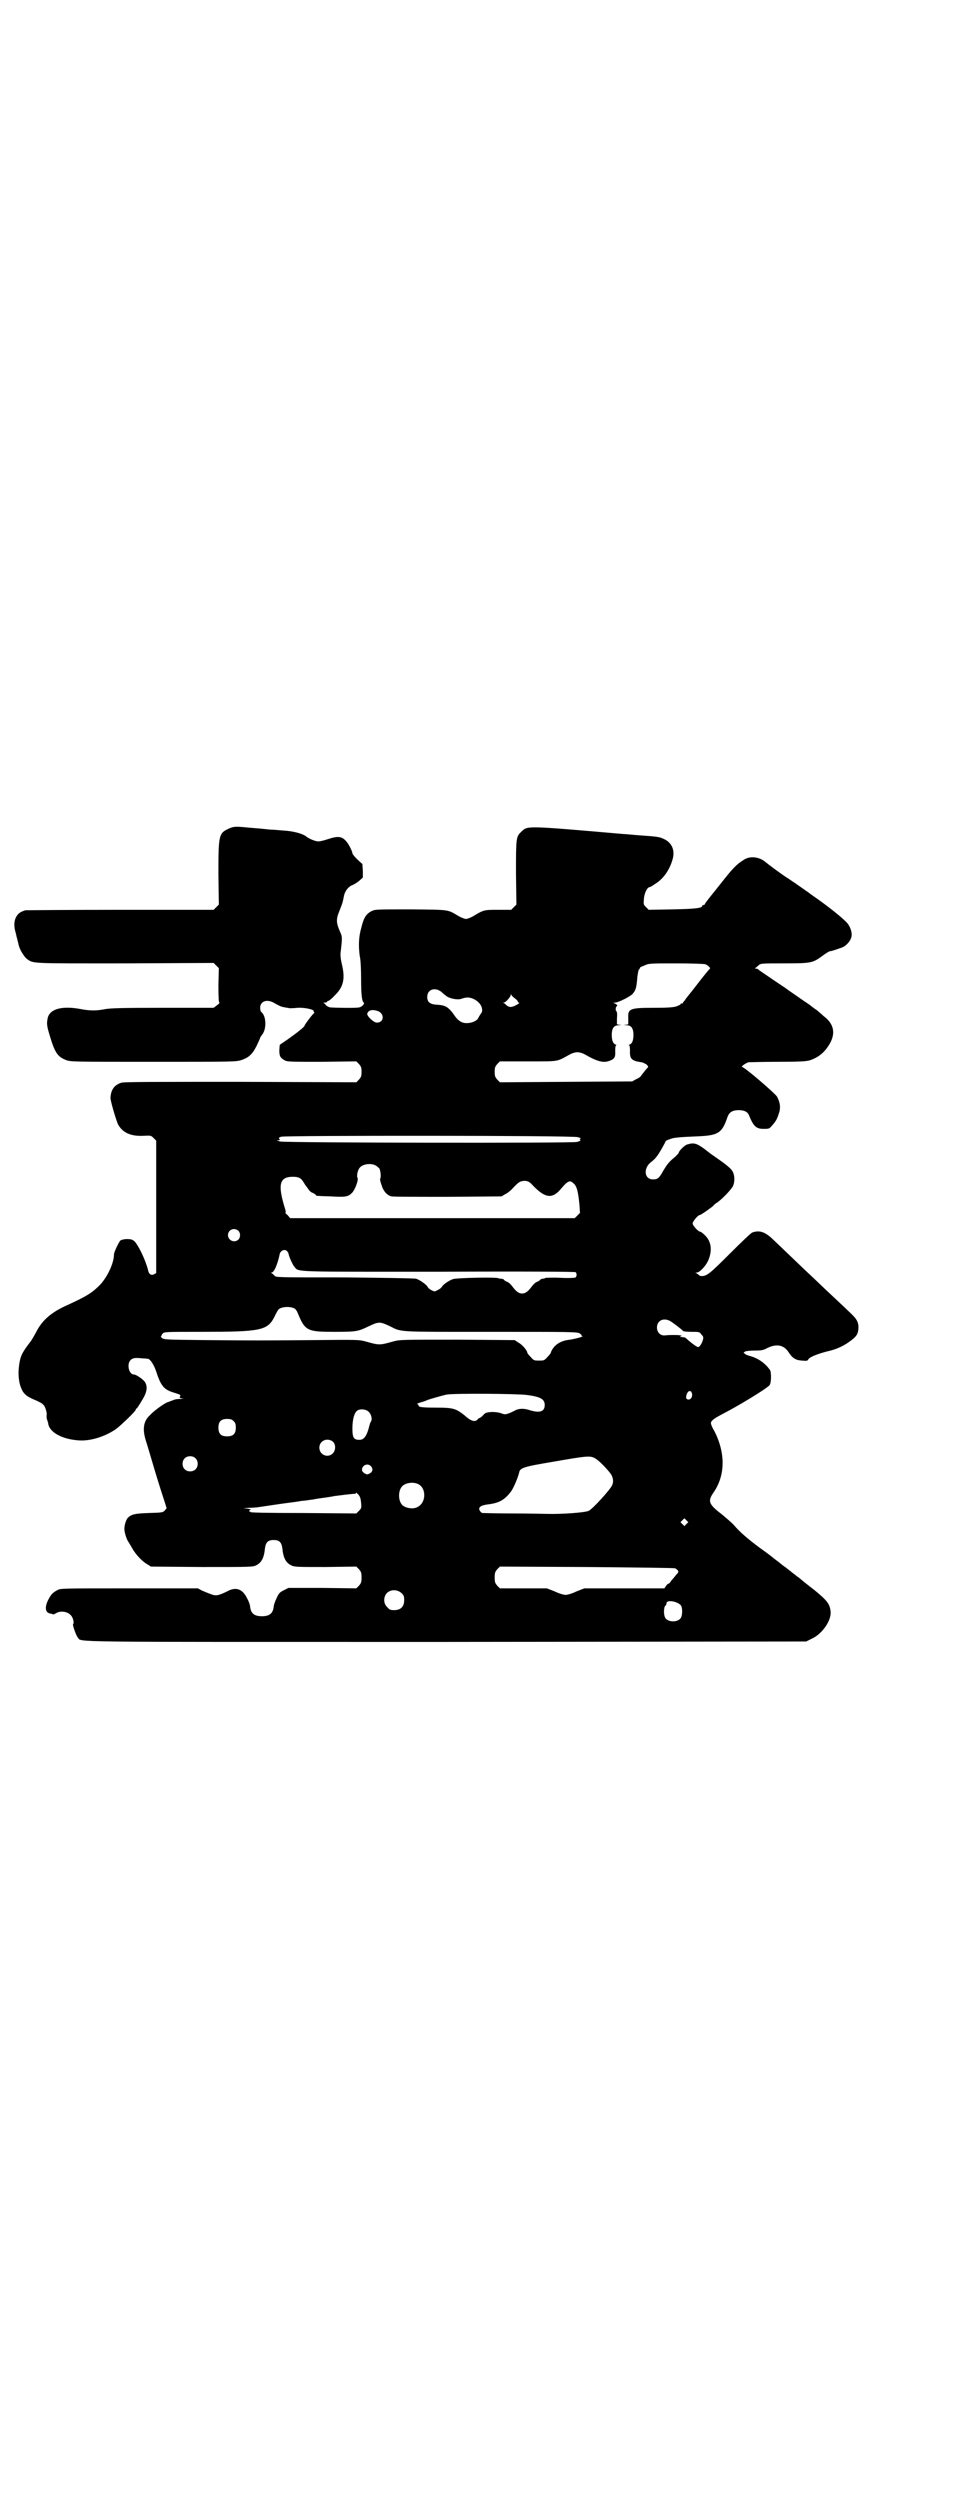 <?xml version="1.0" standalone="no"?>
<!DOCTYPE svg PUBLIC "-//W3C//DTD SVG 20010904//EN"
 "http://www.w3.org/TR/2001/REC-SVG-20010904/DTD/svg10.dtd">
<svg version="1.0" xmlns="http://www.w3.org/2000/svg"
 width="1109pt" height="2870pt" viewBox="0 0 1109 2870"
 preserveAspectRatio="xMidYMid meet">
<g transform="translate(0,2870) scale(0.5,-0.5)"
fill="#000000" stroke="none">
<path d="M525 3837 c-22 -10 -23 -15 -23 -103 l1 -71 -6 -6 -6 -6 -215 0
c-118 0 -216 -1 -218 -1 -11 -4 -14 -6 -18 -11 -7 -9 -9 -22 -5 -37 1 -3 2 -7
2 -8 1 -2 1 -6 2 -8 1 -2 1 -6 2 -8 1 -2 1 -6 2 -8 2 -10 12 -26 18 -31 16
-12 5 -11 227 -11 l203 1 6 -6 6 -6 -1 -40 c0 -28 1 -39 2 -39 2 0 -1 -3 -5
-6 l-8 -6 -117 0 c-99 0 -120 -1 -132 -3 -20 -4 -35 -4 -56 0 -42 8 -70 1 -76
-19 -3 -14 -3 -18 5 -44 11 -37 18 -47 37 -54 10 -4 16 -4 200 -4 185 0 190 0
203 4 17 6 25 13 35 33 4 9 8 17 8 18 0 1 2 4 5 8 10 13 9 42 -2 51 -2 1 -3 6
-3 10 0 16 17 21 34 10 11 -6 15 -8 23 -9 3 -1 8 -1 10 -2 2 0 11 0 19 1 16 1
39 -4 37 -8 -1 -1 0 -2 1 -2 2 0 0 -2 -2 -4 -5 -5 -20 -25 -20 -27 0 -3 -21
-19 -38 -31 l-19 -13 -1 -12 c0 -14 2 -18 13 -24 6 -3 16 -3 85 -3 l79 1 6 -6
c5 -6 6 -8 6 -18 0 -10 -1 -12 -6 -18 l-6 -6 -266 1 c-195 0 -268 0 -274 -2
-16 -5 -24 -16 -25 -34 -1 -6 13 -52 17 -61 10 -19 28 -28 57 -27 19 1 19 1
25 -5 l6 -6 0 -152 0 -152 -5 -3 c-7 -3 -12 0 -14 11 -6 23 -22 56 -31 65 -5
4 -8 5 -18 5 -6 0 -12 -2 -14 -3 -4 -4 -15 -27 -15 -32 0 -20 -15 -52 -32 -70
-18 -18 -28 -25 -76 -47 -36 -16 -56 -34 -69 -58 -4 -8 -10 -18 -13 -23 -21
-27 -25 -35 -28 -56 -3 -21 -1 -42 6 -56 5 -12 14 -18 34 -26 6 -3 13 -6 15
-9 5 -3 10 -21 8 -25 0 -2 0 -6 1 -9 1 -3 3 -8 3 -11 4 -19 31 -34 67 -37 28
-3 63 8 89 26 13 10 45 41 45 44 0 2 1 3 2 3 1 0 6 8 12 18 12 19 14 32 7 43
-4 6 -20 17 -25 17 -12 0 -17 24 -8 33 5 5 10 6 28 4 6 0 12 -1 12 -1 5 0 14
-14 19 -29 11 -34 18 -42 42 -49 13 -4 15 -5 13 -8 -2 -3 -1 -4 5 -5 6 0 5 0
-3 -1 -7 0 -15 -1 -18 -3 -4 -1 -10 -4 -14 -5 -7 -3 -29 -18 -40 -30 -14 -13
-17 -31 -9 -57 3 -9 12 -40 21 -70 9 -30 19 -61 22 -70 l5 -16 -4 -5 c-5 -5
-6 -5 -37 -6 -32 -1 -41 -3 -49 -12 -3 -4 -7 -15 -7 -23 -1 -7 5 -26 9 -31 1
-2 5 -8 9 -15 8 -15 24 -31 35 -37 l8 -5 117 -1 c113 0 117 0 125 4 12 6 18
17 20 39 2 14 7 19 20 19 13 0 18 -5 20 -19 2 -22 8 -33 20 -39 8 -4 12 -4 79
-4 l71 1 6 -6 c5 -6 6 -8 6 -19 0 -11 -1 -13 -6 -19 l-6 -6 -78 1 -78 0 -10
-5 c-10 -5 -12 -7 -17 -18 -4 -8 -7 -17 -7 -21 -2 -15 -10 -21 -27 -21 -17 0
-25 6 -27 21 0 4 -3 13 -7 20 -10 21 -25 27 -44 17 -22 -11 -28 -12 -40 -7 -6
2 -15 6 -20 8 l-9 5 -158 0 c-154 0 -158 0 -165 -4 -11 -6 -14 -9 -21 -22 -9
-18 -7 -30 5 -32 2 0 5 -1 6 -2 0 0 4 1 7 3 9 6 26 4 33 -4 6 -5 9 -19 6 -21
-2 -1 7 -27 11 -31 10 -11 -48 -10 847 -10 l827 1 12 6 c25 11 47 43 44 64 -2
17 -9 25 -37 48 -12 9 -33 26 -35 28 -1 1 -5 3 -7 5 -2 2 -6 5 -9 7 -2 2 -9 7
-15 12 -6 4 -11 8 -12 9 -1 1 -5 4 -9 7 -4 3 -8 6 -9 7 -1 1 -14 11 -31 23
-28 21 -44 35 -58 51 -3 4 -16 15 -28 25 -30 23 -33 30 -19 50 27 39 28 90 2
141 -5 8 -8 16 -8 18 0 6 7 11 28 22 35 18 103 59 107 66 4 5 4 29 1 34 -11
16 -28 28 -48 33 -3 1 -7 2 -9 4 l-4 3 4 3 c2 1 12 2 22 2 16 0 20 1 29 6 21
10 37 7 48 -9 9 -14 16 -19 31 -20 11 -1 13 -1 15 3 3 5 20 12 43 18 23 5 39
13 55 25 13 10 16 15 17 27 1 13 -3 22 -16 34 -5 5 -22 21 -38 36 -15 14 -31
29 -35 33 -4 4 -20 19 -36 34 -29 28 -45 43 -68 65 -21 21 -34 25 -51 19 -3
-1 -26 -23 -51 -48 -45 -45 -53 -52 -65 -52 -3 0 -6 1 -7 3 -2 1 -4 3 -6 4 -2
0 -2 1 1 1 7 0 20 14 26 26 11 24 8 45 -6 59 -5 5 -10 9 -12 9 -4 0 -17 14
-17 19 0 4 12 19 16 19 3 0 31 20 32 22 0 1 5 5 10 8 12 9 31 29 35 37 4 10 4
24 -1 33 -4 8 -19 19 -45 37 -2 1 -11 8 -20 15 -18 13 -24 15 -40 10 -6 -2
-19 -15 -19 -19 0 -1 -4 -5 -8 -9 -15 -12 -19 -18 -28 -33 -9 -16 -12 -19 -23
-19 -21 0 -23 27 -3 41 4 3 9 8 11 11 6 7 21 34 21 36 0 0 4 3 9 4 8 4 20 5
67 7 45 2 54 8 66 44 4 11 11 16 26 16 13 0 21 -4 24 -13 10 -24 16 -30 33
-30 12 0 13 0 19 7 9 10 12 15 16 28 5 13 3 26 -4 39 -6 9 -75 68 -80 68 -5 0
9 10 15 11 3 0 33 1 67 1 50 0 63 1 72 3 22 7 36 19 48 40 13 24 8 45 -15 62
-6 6 -14 12 -16 14 -2 1 -9 6 -15 11 -6 4 -11 8 -12 8 -1 1 -10 7 -20 14 -10
7 -19 13 -20 14 -1 1 -16 11 -34 23 -17 12 -33 22 -33 23 -1 1 -3 2 -6 2 -2 0
-3 1 -1 1 1 1 5 4 7 6 5 5 6 5 59 5 63 0 66 1 88 17 8 6 16 11 18 11 3 0 9 2
26 8 10 3 21 15 23 25 2 7 -1 19 -7 28 -5 9 -44 40 -74 61 -6 4 -11 8 -13 9
-1 1 -6 5 -11 8 -5 4 -16 11 -24 17 -8 5 -16 11 -18 12 -13 8 -45 32 -51 37
-14 12 -36 14 -49 5 -18 -11 -26 -20 -56 -58 -3 -4 -12 -15 -20 -25 -8 -10
-14 -18 -14 -19 0 -1 -1 -2 -3 -2 -2 0 -3 -1 -3 -2 0 -5 -15 -7 -68 -8 l-55
-1 -6 6 c-6 6 -6 6 -5 19 1 14 8 27 13 27 1 0 7 3 12 7 19 11 34 32 41 57 6
21 -2 39 -21 47 -9 4 -11 5 -55 8 -15 1 -31 3 -37 3 -230 20 -220 19 -235 5
-12 -11 -12 -15 -12 -96 l1 -71 -6 -6 -6 -6 -30 0 c-33 0 -33 0 -58 -15 -5 -3
-13 -6 -16 -6 -3 0 -10 3 -16 6 -27 16 -19 15 -110 16 -82 0 -82 0 -91 -4 -13
-7 -18 -15 -24 -40 -6 -21 -6 -42 -3 -64 2 -7 3 -31 3 -52 0 -37 2 -51 6 -54
3 -2 -4 -10 -10 -11 -6 -2 -59 -1 -68 0 -3 1 -7 3 -9 5 -1 2 -3 4 -5 5 -2 0
-1 1 3 1 3 0 5 1 5 2 0 1 1 2 3 2 1 0 8 5 14 12 20 19 25 38 17 71 -3 13 -4
21 -3 29 4 34 4 35 -2 48 -8 19 -9 27 -1 46 8 20 8 22 10 32 2 13 9 22 18 27
4 1 12 6 17 10 l9 8 0 15 -1 16 -12 11 c-6 6 -11 12 -11 14 0 4 -9 22 -14 27
-10 12 -19 13 -43 5 -9 -3 -18 -5 -21 -5 -7 0 -22 6 -29 12 -8 6 -30 12 -52
13 -11 1 -23 2 -26 2 -3 0 -13 1 -22 2 -9 1 -25 2 -35 3 -28 3 -32 2 -43 -3z
m1096 -311 c3 -1 6 -3 8 -5 4 -4 4 -4 0 -8 -2 -2 -15 -18 -28 -35 -13 -17 -26
-32 -27 -35 -2 -2 -4 -4 -4 -5 0 -1 -1 -2 -3 -2 -2 0 -3 -1 -3 -2 0 -1 -5 -3
-10 -5 -8 -2 -19 -3 -51 -3 -56 0 -60 -2 -59 -24 l0 -14 -6 -1 c-7 0 -6 0 1
-1 11 0 16 -5 17 -20 0 -13 -2 -21 -8 -24 -3 -1 -4 -2 -2 -2 1 0 2 -4 2 -13
-1 -18 4 -23 26 -26 3 0 8 -3 12 -5 4 -5 5 -5 2 -8 -3 -3 -14 -17 -16 -20 -1
-1 -5 -4 -10 -6 l-9 -5 -152 -1 -152 -1 -6 6 c-5 6 -6 8 -6 18 0 10 1 12 6 18
l6 6 65 0 c72 0 65 -1 94 15 7 4 14 6 19 6 5 0 12 -2 19 -6 26 -15 41 -19 54
-14 12 4 15 8 14 23 0 9 1 13 2 13 2 0 1 1 -2 2 -6 3 -8 11 -8 24 1 15 6 20
17 20 7 1 8 1 1 1 l-6 1 0 14 c1 9 0 15 -1 16 -3 1 -2 11 1 12 3 1 -2 5 -7 7
-3 0 -1 1 3 1 7 0 35 14 40 20 7 8 9 13 11 40 1 6 2 13 3 15 2 2 3 4 3 5 0 1
4 3 10 5 10 5 13 5 72 5 36 0 65 -1 68 -2z m-607 -63 c4 -4 9 -8 12 -10 6 -5
23 -9 32 -7 4 1 9 3 11 3 16 4 38 -11 39 -26 1 -5 -1 -9 -4 -12 -2 -4 -5 -8
-5 -9 -2 -5 -14 -11 -24 -11 -12 -1 -20 4 -28 14 -15 22 -22 27 -42 28 -17 1
-23 6 -23 18 0 17 17 23 32 12z m169 -15 c4 -3 7 -6 7 -7 0 -2 1 -3 3 -3 2 0
-1 -3 -7 -6 -11 -6 -17 -5 -23 1 -1 1 -3 3 -5 4 -3 1 -3 1 0 1 4 0 16 13 16
18 0 2 1 2 1 0 1 -2 4 -5 8 -8z m-316 -29 c17 -5 17 -27 -1 -27 -7 0 -22 14
-22 20 2 8 10 11 23 7z m461 -290 c5 -1 8 -3 6 -4 -2 0 -2 -1 0 -3 1 -1 -1 -2
-8 -4 -14 -3 -664 -2 -682 1 -7 2 -9 3 -5 3 5 0 5 0 3 3 -2 2 -1 3 4 5 12 3
671 3 682 -1z m-463 -66 c3 -2 6 -5 7 -6 3 -6 4 -20 2 -23 -1 -1 0 -7 3 -15 4
-14 13 -24 23 -26 4 -1 62 -1 130 -1 l123 1 8 5 c5 2 12 8 16 12 13 14 17 17
23 18 9 2 16 0 23 -8 29 -31 46 -34 66 -10 16 19 21 21 29 13 8 -6 11 -20 14
-51 l1 -17 -6 -6 -6 -6 -327 0 -327 0 -6 7 c-4 3 -6 6 -5 6 1 0 1 4 -1 9 -17
55 -13 73 18 73 14 0 19 -3 25 -13 3 -5 5 -8 6 -9 1 -1 3 -4 5 -7 2 -3 6 -7
10 -8 4 -2 7 -4 7 -5 0 -2 2 -2 34 -3 34 -2 40 -1 49 8 7 7 15 29 13 34 -3 4
0 19 5 24 7 9 28 11 38 4z m-317 -149 c5 -5 5 -15 0 -20 -9 -9 -24 -2 -24 10
0 8 6 14 14 14 3 0 8 -2 10 -4z m112 -47 c1 -1 3 -4 3 -5 1 -7 10 -27 14 -31
10 -12 -7 -11 332 -11 207 1 313 0 314 -1 3 -3 3 -9 0 -12 -1 -1 -14 -2 -34
-1 -18 1 -34 0 -35 0 -1 -1 -4 -2 -7 -2 -3 -1 -5 -1 -5 -2 0 -1 -3 -3 -7 -5
-4 -1 -9 -6 -12 -10 -9 -12 -15 -17 -23 -17 -8 0 -14 5 -23 17 -3 4 -8 9 -12
10 -4 2 -7 4 -7 5 0 1 -2 1 -5 2 -3 0 -6 0 -7 1 -4 3 -98 1 -105 -2 -9 -3 -22
-12 -25 -17 -1 -2 -5 -6 -10 -8 -7 -4 -7 -4 -15 0 -4 2 -8 6 -8 7 -2 5 -19 17
-27 19 -5 1 -68 2 -165 3 -156 0 -157 0 -160 4 -2 2 -5 5 -7 6 -2 0 -2 1 0 1
6 0 14 19 19 43 2 8 12 12 17 6z m18 -132 c2 -2 5 -6 6 -9 17 -42 22 -44 85
-44 51 0 54 1 79 13 11 5 17 8 24 8 7 0 13 -3 24 -8 28 -14 13 -13 232 -13
189 0 199 0 205 -4 3 -2 4 -4 4 -5 -1 0 0 -1 1 -1 7 0 -15 -6 -28 -8 -19 -2
-31 -9 -39 -20 -3 -4 -5 -9 -5 -10 0 -1 -3 -5 -8 -10 -7 -8 -8 -8 -19 -8 -11
0 -12 0 -19 8 -5 5 -8 9 -8 10 0 5 -12 19 -20 23 l-9 6 -132 1 c-128 0 -132 0
-147 -4 -32 -9 -32 -9 -64 0 -15 4 -18 4 -122 3 -130 -1 -124 -1 -244 0 -92 1
-97 1 -102 5 -2 2 -3 4 -2 4 1 0 2 1 1 1 0 1 1 3 3 5 3 4 7 4 89 4 137 0 152
3 168 35 4 8 8 16 10 17 7 6 27 7 37 1z m862 -28 c7 -4 29 -21 30 -23 0 -1 9
-2 19 -2 18 0 19 0 23 -6 4 -4 5 -6 4 -11 -2 -8 -7 -17 -11 -18 -2 -1 -16 9
-29 21 -1 1 -5 2 -9 2 -5 0 -5 1 -2 2 3 1 3 1 -2 2 -4 1 -25 1 -33 0 -11 -2
-20 6 -20 18 0 16 15 23 30 15z m49 -163 c5 -9 -1 -20 -9 -17 -4 1 -4 8 0 15
3 5 7 5 9 2z m-378 -7 c32 -4 41 -10 41 -23 0 -15 -11 -19 -34 -12 -14 5 -27
4 -35 -1 -2 -1 -8 -4 -13 -6 -9 -3 -10 -3 -18 0 -6 2 -12 3 -22 3 -13 -1 -15
-2 -20 -8 -3 -3 -7 -6 -8 -6 -1 0 -3 -1 -4 -3 -6 -7 -16 -4 -30 9 -20 16 -27
18 -65 18 -33 0 -41 1 -41 5 0 2 -2 3 -3 3 -2 0 1 2 8 4 7 2 13 4 14 5 5 2 36
11 46 13 19 3 162 2 184 -1z m-367 -36 c9 -5 13 -20 8 -26 -1 -1 -3 -8 -5 -16
-5 -17 -11 -25 -21 -25 -13 0 -16 5 -16 26 0 20 4 36 11 41 5 4 16 4 23 0z
m-307 -24 c4 -4 5 -7 5 -15 0 -14 -6 -20 -20 -20 -14 0 -20 6 -20 20 0 14 6
20 20 20 8 0 11 -1 15 -5z m228 -47 c7 -6 7 -20 0 -27 -12 -12 -31 -3 -31 13
0 16 18 24 31 14z m-316 -38 c7 -6 7 -19 1 -25 -6 -7 -19 -7 -25 -1 -7 6 -7
19 -1 25 6 7 19 7 25 1z m918 0 c8 -4 25 -21 36 -35 6 -8 8 -19 4 -27 -4 -10
-45 -55 -54 -59 -8 -4 -63 -8 -95 -7 -6 0 -42 1 -79 1 -37 0 -69 1 -70 1 -2 0
-4 2 -6 5 -5 8 2 13 20 15 24 3 37 10 52 30 6 9 15 30 18 42 2 12 9 14 80 26
75 13 83 14 94 8z m-515 -18 c6 -6 5 -13 -2 -17 -6 -3 -6 -3 -12 0 -4 3 -6 5
-6 8 0 11 13 16 20 9z m108 -41 c21 -9 20 -45 -2 -54 -10 -5 -28 -1 -34 6 -9
10 -9 32 0 42 7 8 24 11 36 6z m-130 -44 c1 -11 1 -12 -5 -18 l-6 -6 -121 1
c-83 0 -122 1 -122 2 0 1 -1 2 -2 1 -1 -1 -1 0 -1 2 1 2 2 3 4 3 1 0 -2 1 -8
2 l-10 1 14 1 c8 0 16 1 18 1 7 1 60 9 69 10 9 1 22 3 29 4 2 1 9 1 16 2 6 1
13 2 15 2 2 1 6 1 10 2 15 2 30 4 39 6 8 1 46 6 48 5 0 0 1 1 1 2 0 2 2 0 6
-4 4 -5 5 -9 6 -19z m748 -48 l-5 -5 -4 4 -5 5 4 4 5 5 4 -4 5 -5 -4 -4z m-26
-102 c9 -6 9 -8 2 -15 -3 -4 -8 -10 -11 -13 -2 -4 -5 -7 -6 -7 -1 0 -4 -2 -6
-5 l-4 -6 -92 0 -92 0 -18 -7 c-10 -5 -21 -8 -25 -8 -4 0 -15 3 -25 8 l-18 7
-54 0 -54 0 -6 6 c-5 6 -6 8 -6 19 0 11 1 13 6 19 l6 6 200 -1 c114 -1 201 -2
203 -3z m-629 -57 c5 -5 6 -7 6 -16 0 -15 -8 -23 -23 -23 -9 0 -11 1 -16 7 -9
8 -9 23 -1 32 9 9 24 9 34 0z m642 -28 c4 -6 4 -24 -1 -30 -7 -9 -27 -9 -34 0
-5 6 -5 24 -1 29 2 1 3 4 3 6 0 8 24 5 33 -5z"/>
</g>
</svg>
